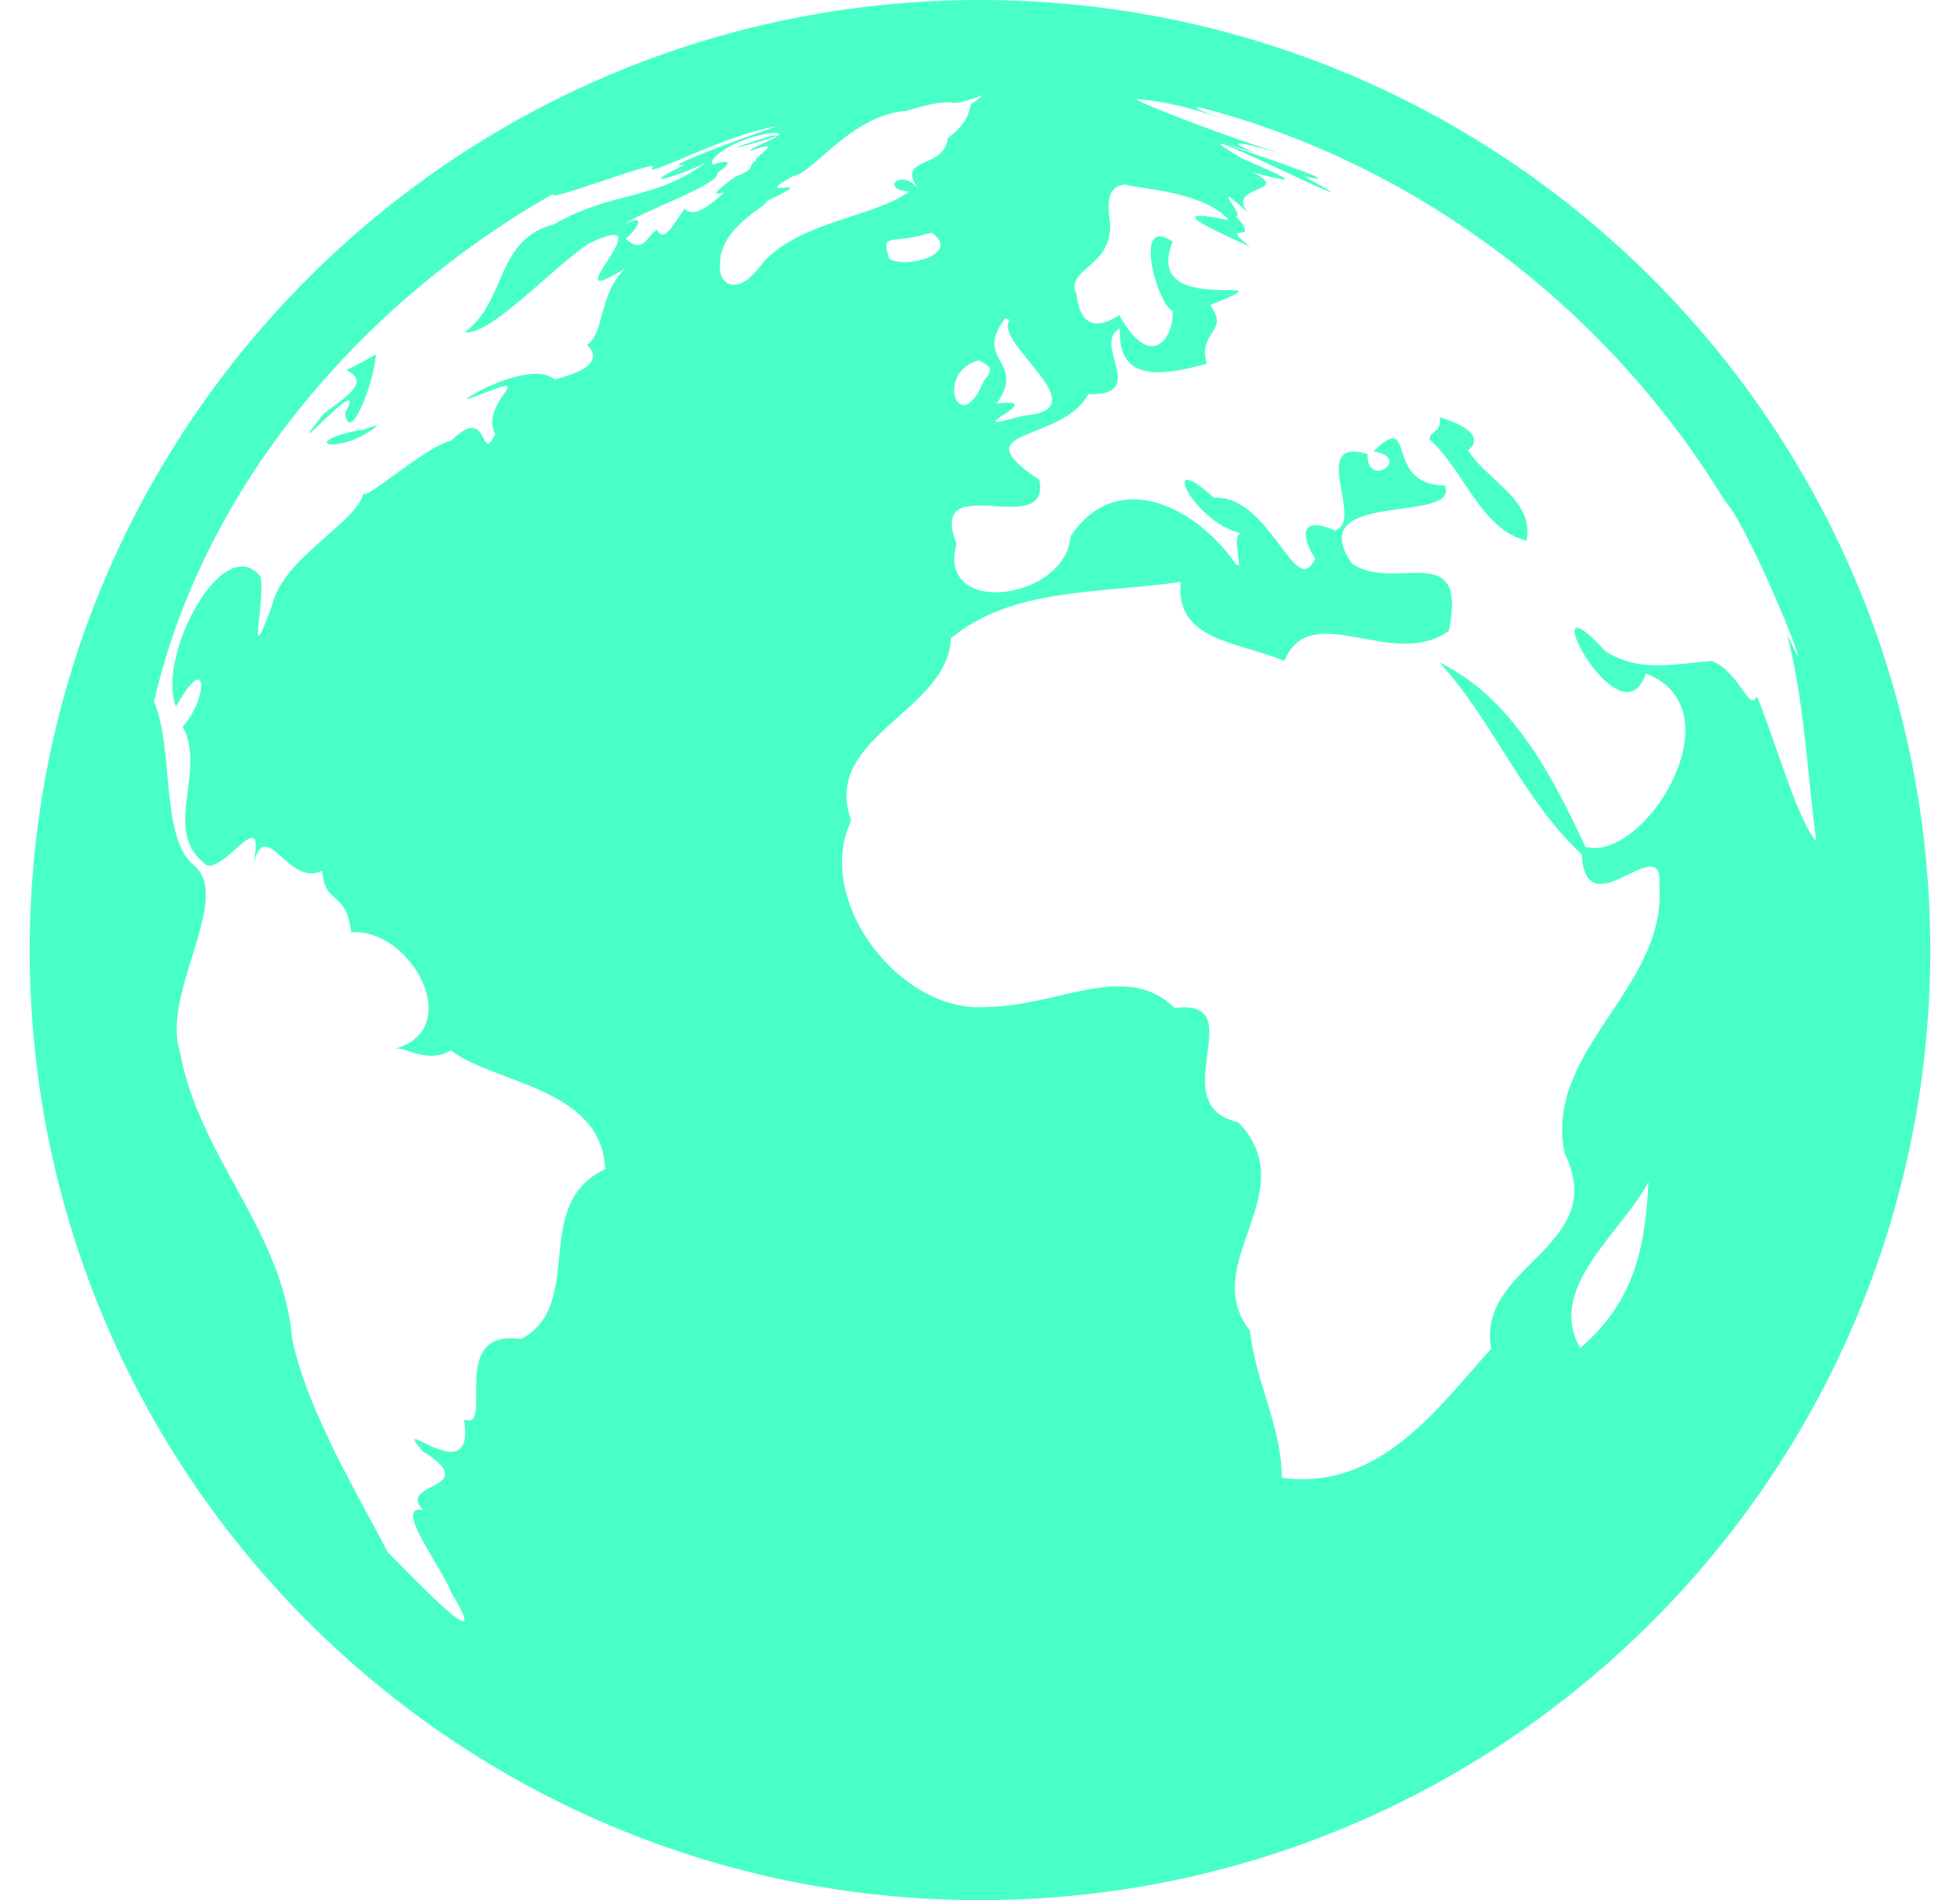 <svg width="33" height="32" viewBox="0 0 33 32" fill="none" xmlns="http://www.w3.org/2000/svg">
<path d="M6.362 7.162C6.069 7.231 6.256 7.219 6.013 7.25C4.969 7.475 5.744 7.675 6.362 7.162ZM24.719 7.581C24.794 7.531 25.056 7.275 24.238 7.025C24.288 7.281 24.069 7.256 24.069 7.4C24.675 7.95 24.925 8.906 25.7 9.106C25.85 8.419 25.012 8.081 24.719 7.581ZM5.806 6.963C5.9 7.519 6.319 6.375 6.325 5.969C6.162 6.062 6 6.156 5.831 6.231C6.225 6.431 5.881 6.644 5.456 6.963C4.594 8.037 6.263 6.125 5.806 6.963ZM16.5 0C7.662 0 0.5 7.162 0.5 16C0.5 24.831 7.662 32 16.5 32C25.337 32 32.5 24.831 32.5 16C32.5 7.162 25.337 0 16.5 0ZM16.925 5.362L17 5.388C16.7 5.775 18.562 6.906 17.225 7C15.975 7.356 17.75 6.675 16.781 6.794C17.294 6.081 16.375 6.069 16.925 5.362ZM9.338 6.388C8.887 6.013 7.475 6.9 7.969 6.688C9.194 6.206 8.05 6.737 8.338 7.312C8.075 7.856 8.25 6.775 7.6 7.419C7.131 7.525 5.981 8.588 6.125 8.262C6.088 8.769 4.756 9.369 4.575 10.213C4.138 11.381 4.469 10.169 4.388 9.713C3.763 8.919 2.625 11.056 2.962 11.9C3.531 10.9 3.487 11.794 3.075 12.238C3.494 13.006 2.694 14.006 3.487 14.575C3.837 14.656 4.537 13.4 4.231 14.706C4.444 13.575 4.819 14.975 5.425 14.662C5.463 15.256 5.831 14.981 5.912 15.7C6.925 15.625 7.85 17.337 6.644 17.663C6.825 17.613 7.181 17.931 7.594 17.688C8.294 18.244 10.137 18.312 10.188 19.688C8.919 20.294 9.875 21.956 8.775 22.55C7.513 22.363 8.344 24.106 7.812 23.906C8.025 25.163 6.537 23.744 7.112 24.438C8.169 25.087 6.65 24.956 7.125 25.431C6.594 25.319 7.456 26.419 7.6 26.825C8.363 28.062 6.944 26.55 6.525 26.137C6.125 25.337 5.181 23.806 4.919 22.55C4.769 20.725 3.356 19.5 3.031 17.719C2.706 16.725 3.925 15.131 3.269 14.575C2.7 14.131 2.931 12.613 2.594 11.812C3.438 8.156 6.119 5.075 9.338 3.25C9.006 3.494 11.231 2.619 10.975 2.831C10.906 2.987 12.275 2.237 13.1 2.125C13.012 2.138 10.956 2.875 11.525 2.775C10.644 3.206 11.438 2.962 11.875 2.744C11 3.388 10.325 3.206 9.331 3.775C8.331 4.037 8.537 5.075 7.825 5.594C8.244 5.669 9.294 4.513 9.906 4.106C11.312 3.425 9.194 5.344 10.531 4.519C10.081 4.938 10.175 5.606 9.9 5.794C9.762 5.756 10.444 6.119 9.338 6.388ZM11.525 3.513C11.381 3.706 11.181 4.125 11.062 3.869C10.9 3.95 10.838 4.3 10.531 4.019C10.713 3.888 10.9 3.575 10.544 3.769C10.706 3.594 12.156 3.1 12.075 2.913C12.331 2.75 12.306 2.669 12.012 2.769C11.863 2.719 12.369 2.294 13.044 2.237C13.137 2.237 13.175 2.3 13.006 2.281C11.988 2.594 12.425 2.506 13.113 2.281C12.85 2.431 12.669 2.475 12.625 2.544C13.312 2.294 12.588 2.725 12.744 2.694C12.55 2.794 12.775 2.825 12.4 2.969C12.469 2.913 11.787 3.375 12.194 3.237C11.8 3.612 11.625 3.619 11.525 3.513ZM12.125 4.406C12.137 3.806 13 3.425 12.894 3.394C13.956 2.894 12.525 3.413 13.363 2.962C13.675 2.931 14.338 1.931 15.256 1.869C16.269 1.562 15.8 1.887 16.55 1.6L16.4 1.725C16.269 1.744 16.431 1.975 15.956 2.325C15.906 2.869 15.05 2.619 15.475 3.2C15.2 2.806 14.787 3.188 15.306 3.225C14.75 3.65 13.456 3.725 12.838 4.431C12.438 5.006 12.069 4.825 12.125 4.406ZM16.569 6.406C16.144 7.431 15.731 6.256 16.481 6.069C16.669 6.169 16.744 6.2 16.569 6.406ZM14.969 4.356C14.844 3.894 14.944 4.138 15.688 3.919C16.2 4.287 15.231 4.531 14.969 4.356ZM26.606 22.7C26.019 21.688 27.319 20.75 27.756 19.9C27.7 20.894 27.575 21.875 26.606 22.7ZM28.819 11.131C28.181 11.181 27.606 11.331 27.031 10.969C25.706 9.519 27.275 12.606 27.712 11.344C29.288 11.944 27.688 14.531 26.694 14.262C26.137 13.062 25.45 11.744 24.238 11.156C25.169 12.188 25.631 13.456 26.631 14.387C26.7 15.688 28.019 13.912 27.938 14.919C28.062 16.65 25.981 17.688 26.344 19.425C27.119 21.006 24.85 21.294 25.106 22.712C24.194 23.731 23.219 25.106 21.581 24.887C21.581 24.025 21.144 23.294 21.044 22.406C20.156 21.281 21.981 20.075 20.85 18.9C19.544 18.606 21.119 16.806 19.775 16.975C18.969 16.169 17.788 16.95 16.631 16.956C15.181 17.094 13.688 15.175 14.331 13.819C13.819 12.406 15.956 11.994 16.012 10.75C17.038 9.894 18.494 10 19.881 9.8C19.781 10.794 20.831 10.8 21.625 11.131C22.069 10.056 23.45 11.306 24.394 10.625C24.719 9.037 23.475 9.994 22.762 9.488C21.9 8.225 24.606 8.838 24.325 8.175C23.275 8.169 23.869 6.881 23.125 7.6C23.794 7.719 23.006 8.244 23.025 7.644C22.012 7.35 22.988 8.794 22.475 8.931C21.694 8.606 22.062 9.3 22.144 9.406C21.806 10.137 21.394 8.331 20.438 8.381C19.488 7.513 20.062 8.775 20.887 8.981C20.712 9.031 20.988 9.75 20.769 9.444C20.087 8.506 18.794 7.881 18.025 9.031C17.944 10.106 15.756 10.412 16.106 9.156C15.594 7.856 17.694 9.119 17.5 8.081C16.15 7.188 17.869 7.475 18.325 6.638C19.363 6.669 18.369 5.787 18.856 5.531C18.806 6.487 19.65 6.306 20.319 6.125C20.156 5.575 20.719 5.594 20.375 5.138C21.925 4.519 19.194 5.425 19.744 4.069C19.075 3.606 19.462 5.088 19.744 5.244C19.762 5.7 19.375 6.263 18.844 5.306C18.069 5.812 18.15 4.794 18.1 4.9C18.012 4.506 18.688 4.487 18.694 3.8C18.637 3.362 18.65 3.131 18.962 3.106C18.988 3.169 20.244 3.188 20.688 3.706C19.475 3.462 20.506 3.906 21.05 4.156C20.469 3.7 21.281 4.156 20.806 3.638C20.994 3.675 20.288 2.925 21.012 3.581C20.619 3.112 21.781 3.25 21.094 2.9C22.1 3.181 21.506 2.925 20.913 2.669C19.275 1.694 23.806 3.987 21.956 2.969C23.137 3.225 19.431 2.056 21.119 2.569C20.475 2.288 21.1 2.444 21.681 2.625C20.637 2.3 19.075 1.694 19.137 1.669C19.5 1.694 19.856 1.775 20.2 1.875C21.269 2.194 19.894 1.8 20.188 1.806C23.863 2.75 27.081 5.213 29.038 8.431C29.494 8.912 30.738 12.094 30.087 10.681C30.381 11.806 30.425 13.019 30.581 14.169C30.256 13.806 29.894 12.469 29.581 11.725C29.45 12.012 29.3 11.319 28.819 11.131Z" fill="#49FFC8"/>
</svg>
